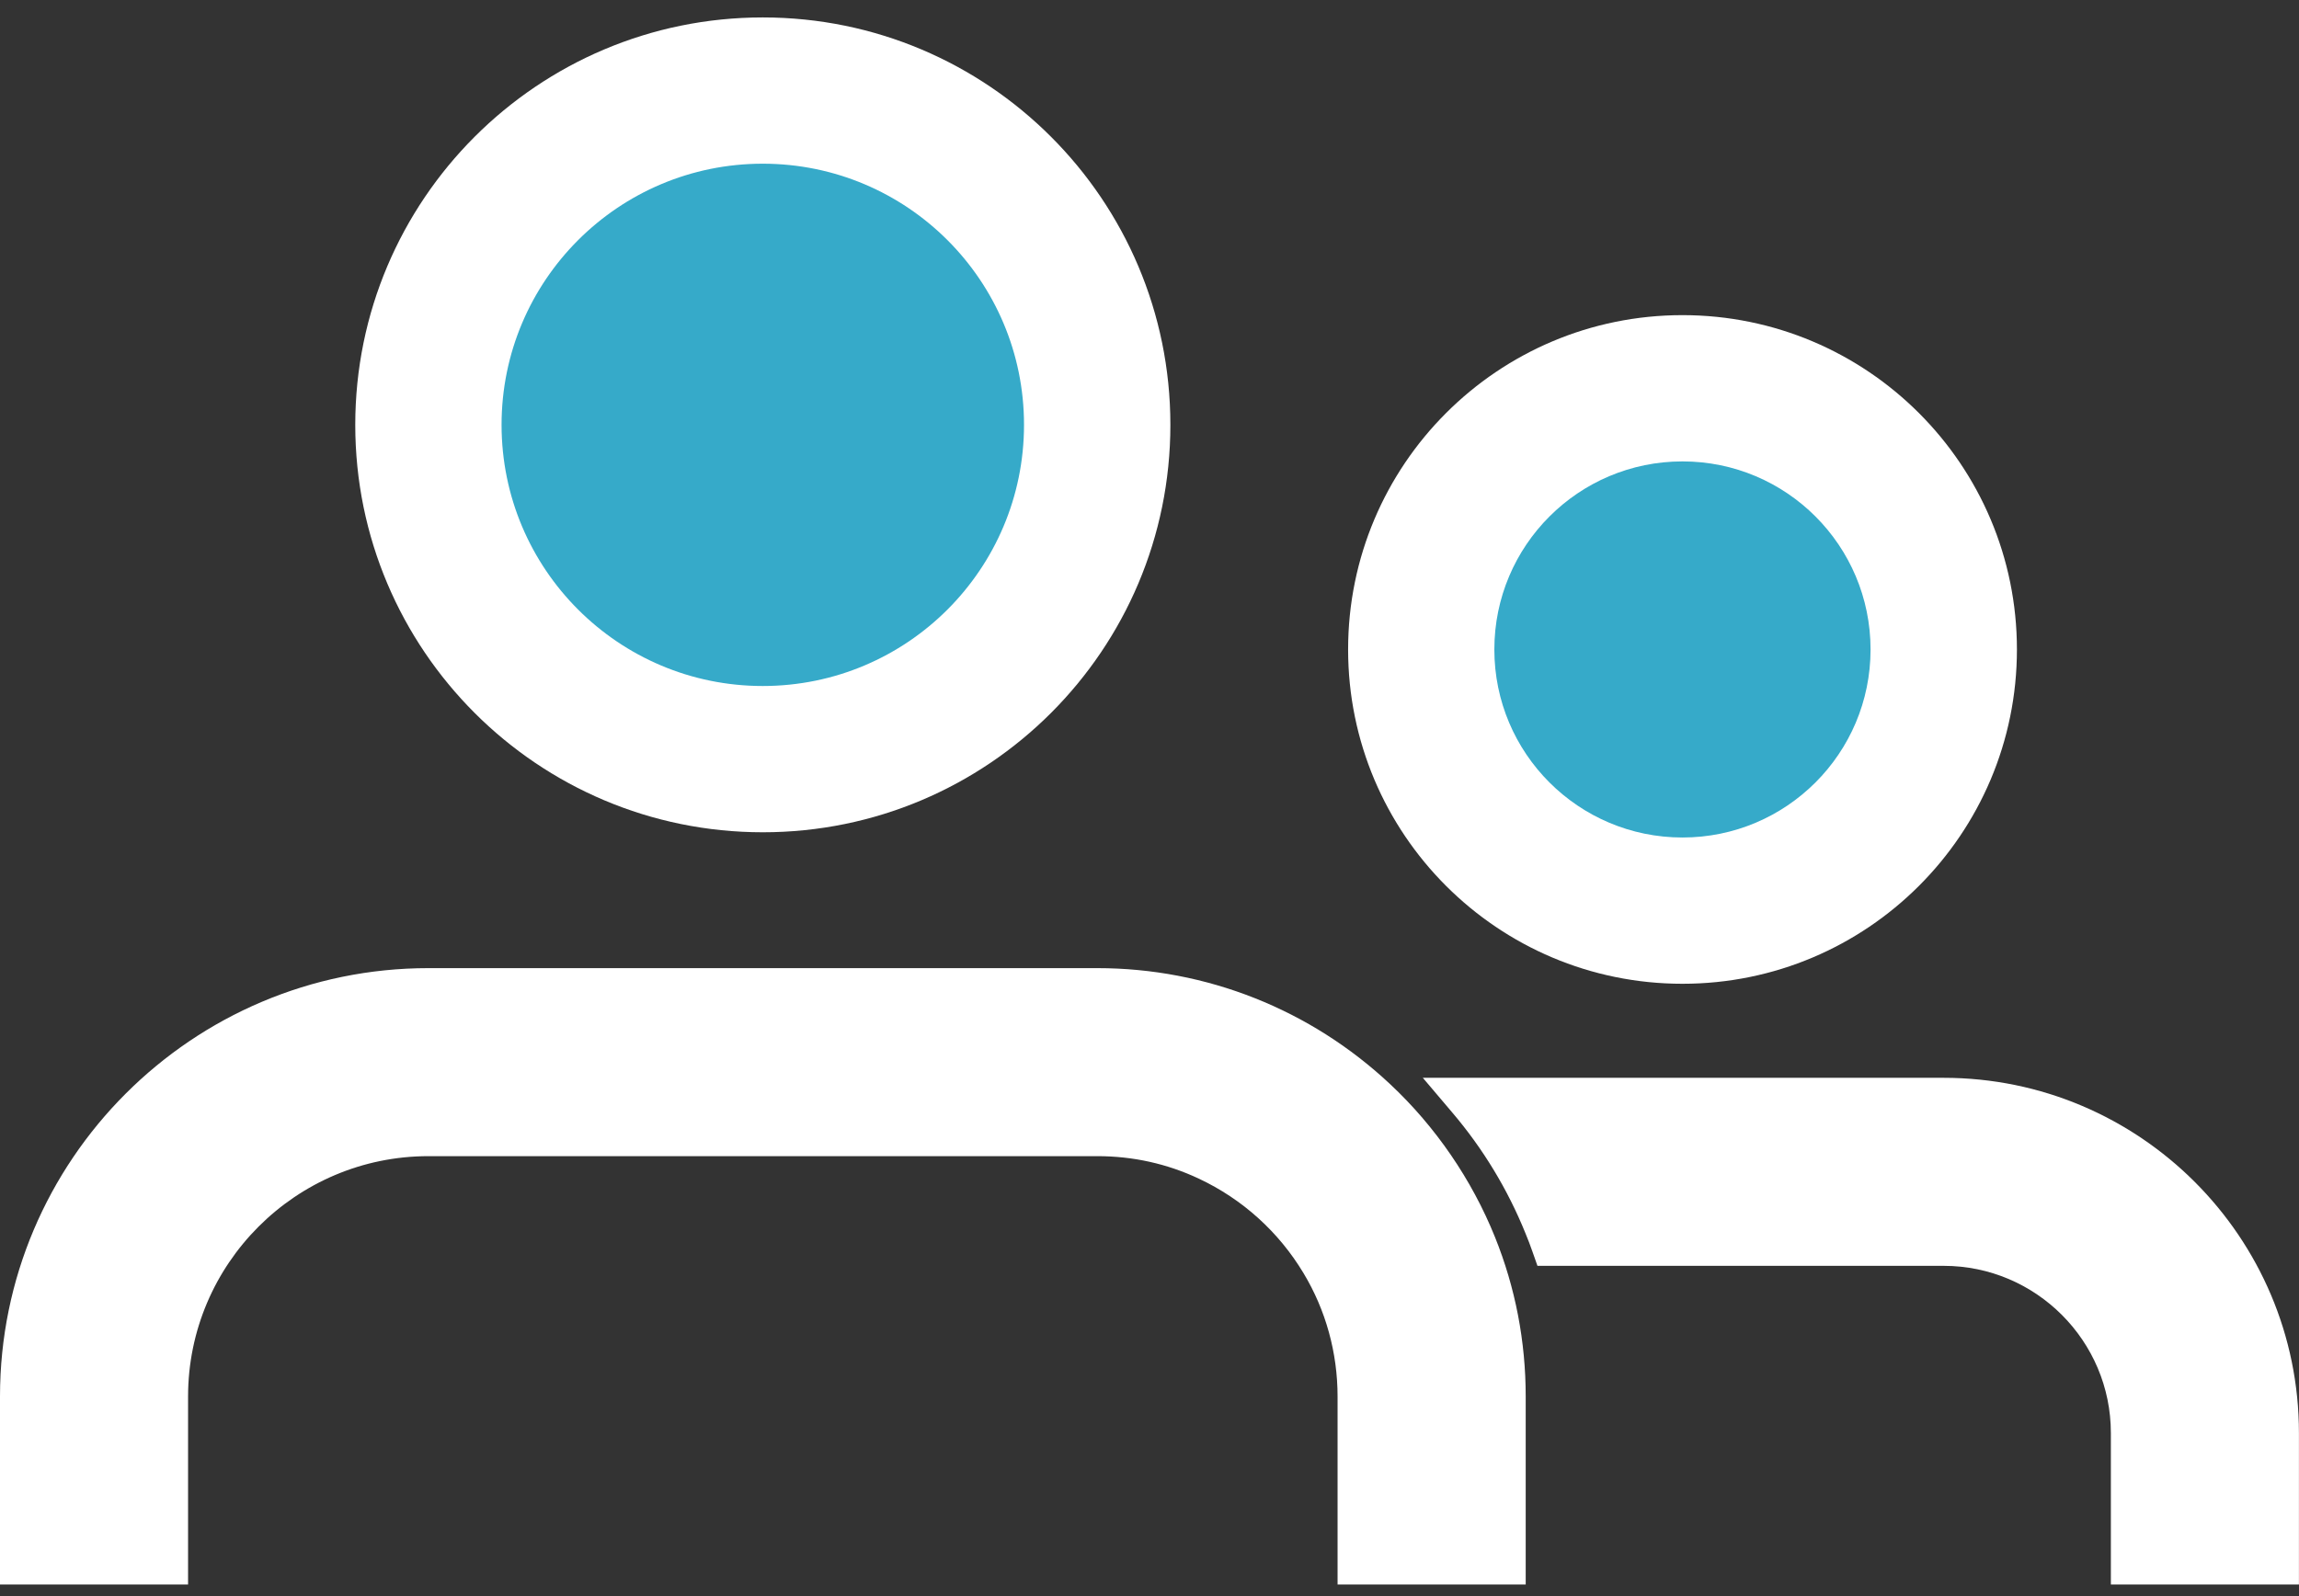 <svg width="36" height="25" viewBox="0 0 36 25" fill="none" xmlns="http://www.w3.org/2000/svg">
<rect x="0" y="0" width="36" height="25" fill="#333333" stroke="none"/>
<g clip-path="url(#clip0_2187_10937)">
<path d="M20.945 24.818V21.873C20.945 21.189 20.761 20.521 20.412 19.942C20.023 19.294 19.455 18.782 18.774 18.462C18.275 18.227 17.74 18.109 17.183 18.109H6.709C4.634 18.109 2.945 19.798 2.945 21.873V24.818H0V21.873C0 18.173 3.009 15.164 6.709 15.164H17.182C18.89 15.164 20.52 15.81 21.77 16.983C22.48 17.648 23.047 18.476 23.41 19.377C23.729 20.169 23.891 21.009 23.891 21.873V24.818H20.945Z" fill="white"/>
<path d="M11.945 13.036C15.47 13.036 18.327 10.179 18.327 6.655C18.327 3.13 15.47 0.273 11.945 0.273C8.421 0.273 5.563 3.13 5.563 6.655C5.563 10.179 8.421 13.036 11.945 13.036Z" fill="white"/>
<path d="M11.944 10.745C14.204 10.745 16.035 8.914 16.035 6.654C16.035 4.395 14.204 2.564 11.944 2.564C9.685 2.564 7.854 4.395 7.854 6.654C7.854 8.914 9.685 10.745 11.944 10.745Z" fill="#36AAC9"/>
<path d="M33.054 24.818V22.445C33.054 21.002 31.879 19.827 30.436 19.827H24.075L23.998 19.608C23.964 19.51 23.927 19.413 23.887 19.317C23.609 18.63 23.223 17.991 22.738 17.422L22.28 16.882H30.436C33.504 16.882 35.999 19.377 35.999 22.445V24.818H33.054Z" fill="white"/>
<path d="M26.346 15.409C29.238 15.409 31.583 13.065 31.583 10.173C31.583 7.281 29.238 4.936 26.346 4.936C23.454 4.936 21.11 7.281 21.11 10.173C21.11 13.065 23.454 15.409 26.346 15.409Z" fill="white"/>
<path d="M26.346 13.118C27.973 13.118 29.291 11.8 29.291 10.173C29.291 8.546 27.973 7.227 26.346 7.227C24.719 7.227 23.4 8.546 23.4 10.173C23.4 11.8 24.719 13.118 26.346 13.118Z" fill="#36AAC9"/>
</g>
<defs>
<clipPath id="clip0_2187_10937">
<rect width="36" height="24.546" fill="white" transform="translate(0 0.273)"/>
</clipPath>
</defs>
</svg>
